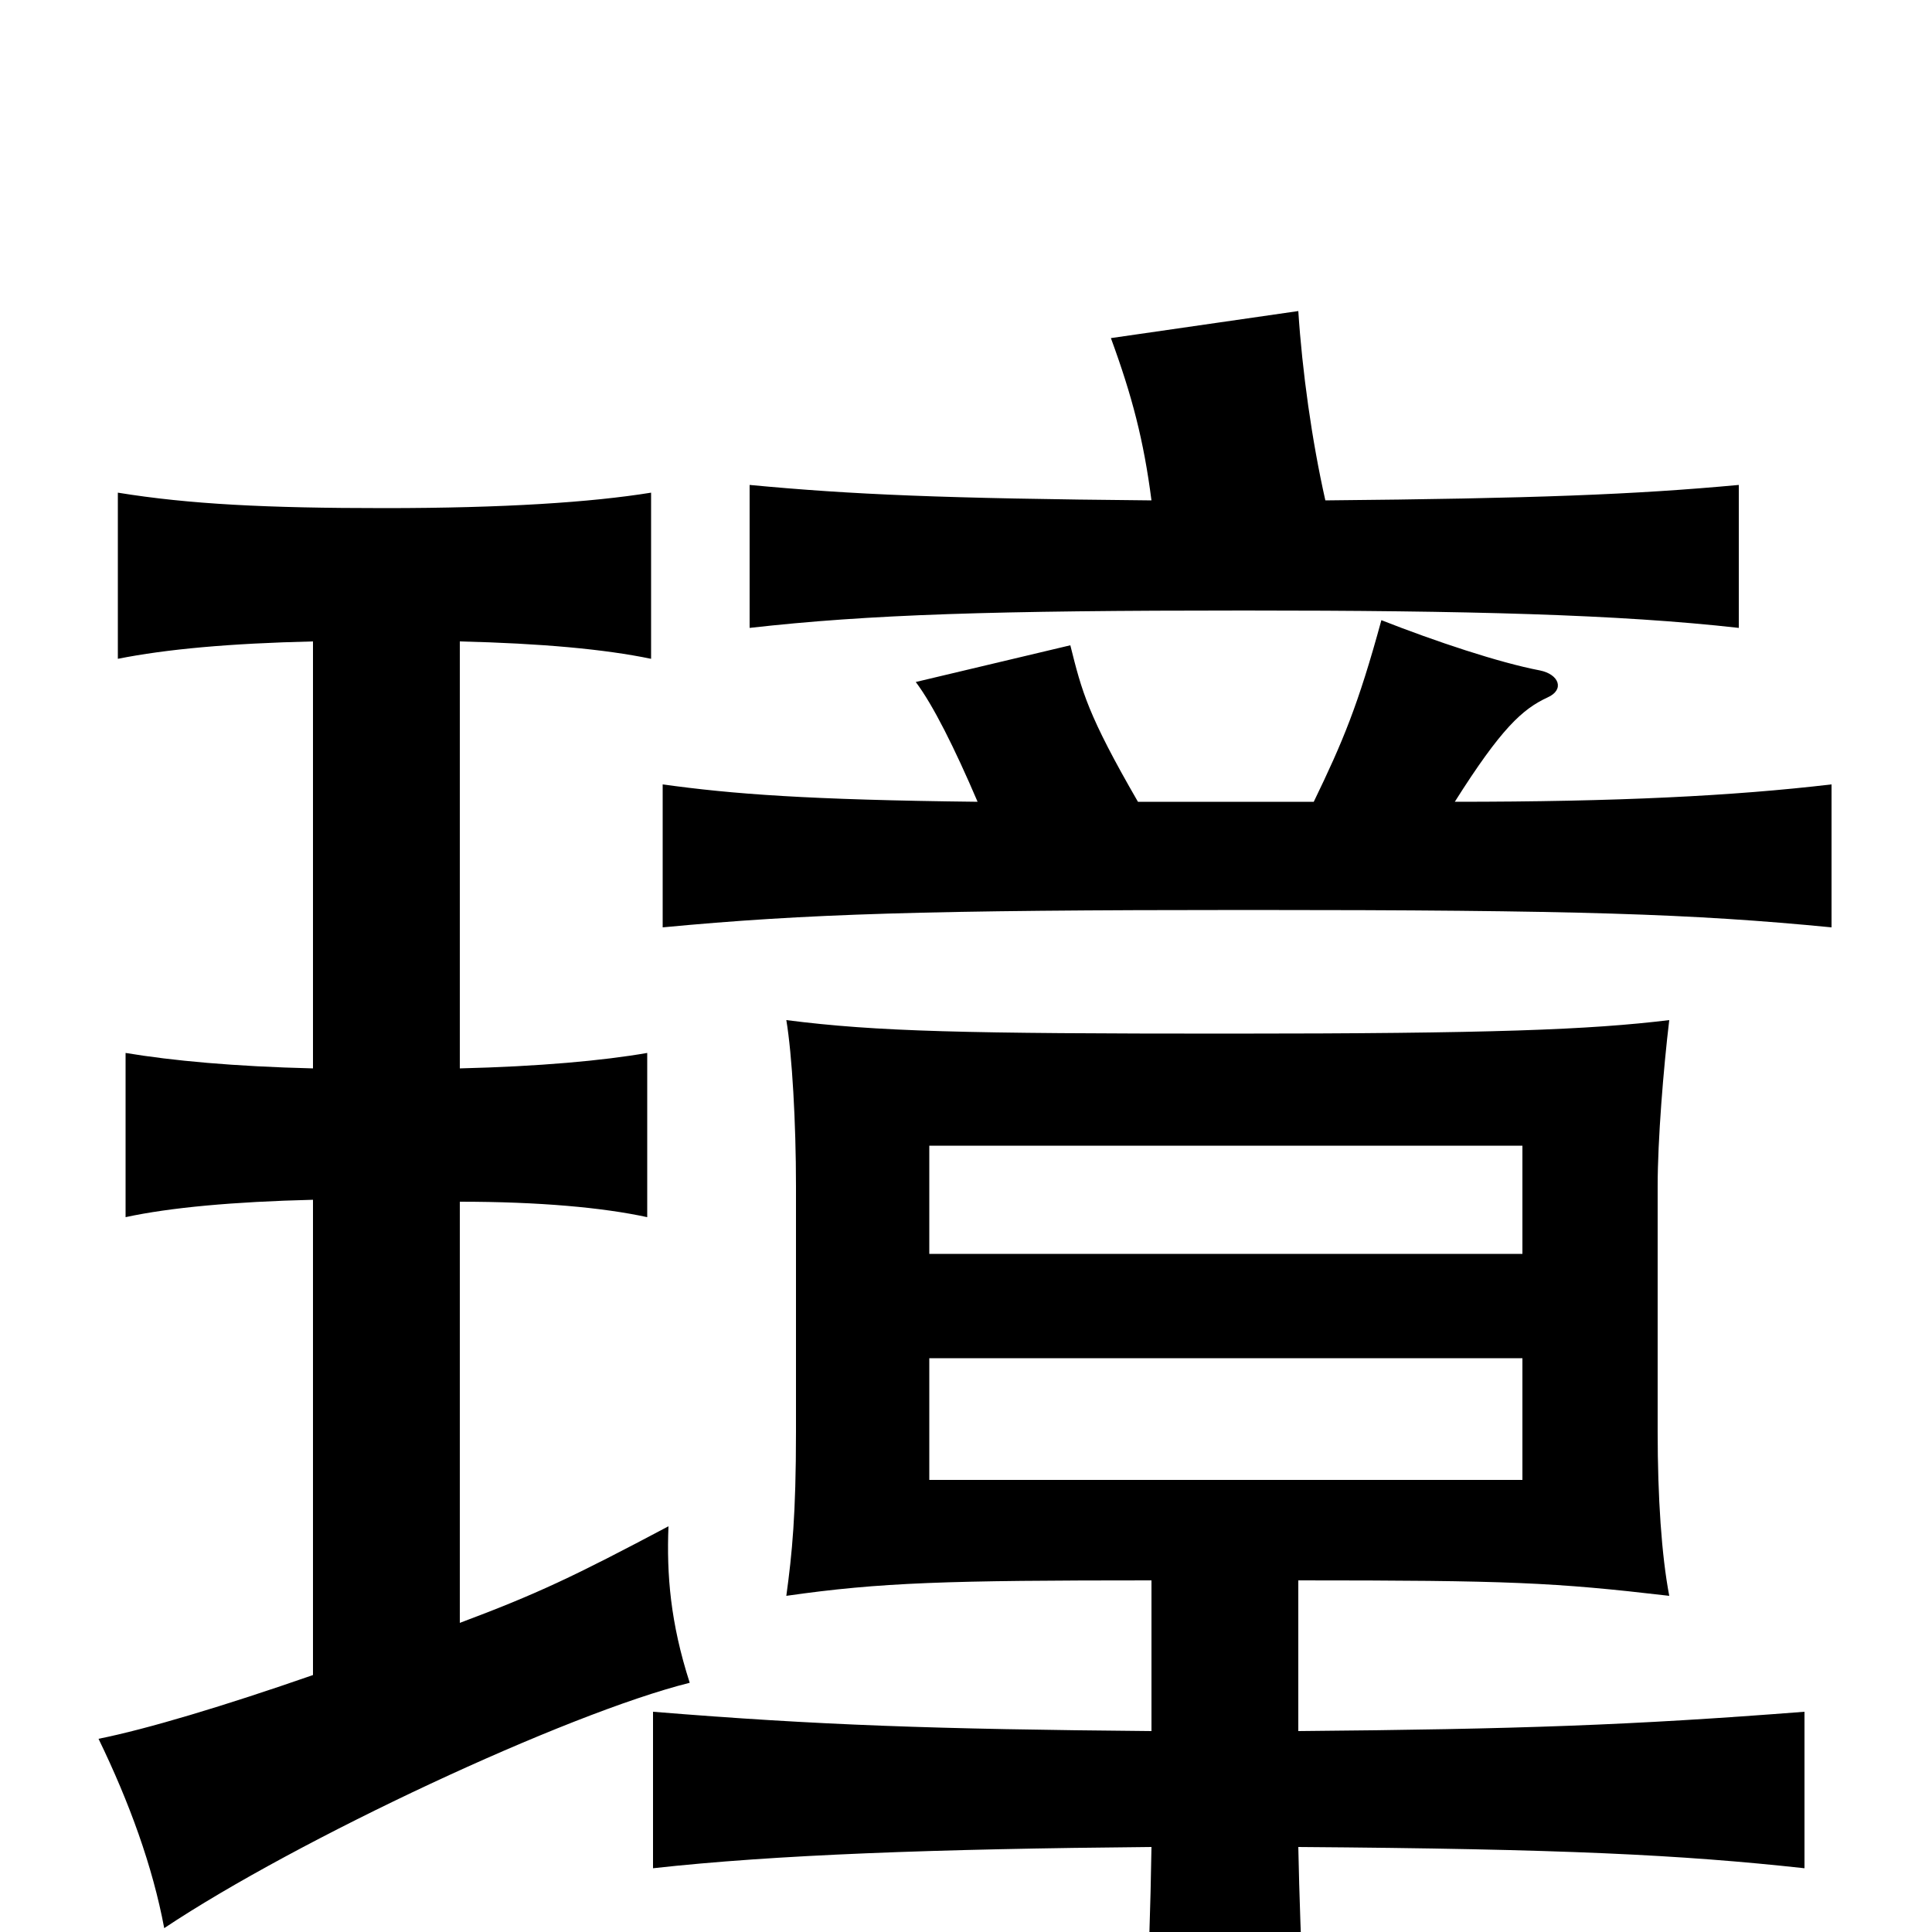 <svg xmlns="http://www.w3.org/2000/svg" viewBox="0 -1000 1000 1000">
	<path fill="#000000" d="M788 -234H481V-297H788ZM788 -351H481V-407H788ZM672 -44C809 -43 870 -40 934 -33V-114C844 -107 786 -105 672 -104V-182C781 -182 804 -181 864 -174C860 -195 858 -225 858 -259V-386C858 -410 861 -447 864 -472C823 -467 772 -465 636 -465C499 -465 454 -466 407 -472C410 -454 412 -419 412 -386V-259C412 -216 410 -196 407 -174C456 -181 490 -182 596 -182V-104C484 -105 424 -107 338 -114V-33C401 -40 484 -43 596 -44C595 20 592 70 589 92H679C676 69 673 6 672 -44ZM753 -585C777 -623 788 -633 801 -639C810 -643 807 -651 797 -653C776 -657 743 -668 715 -679C703 -635 695 -616 680 -585H589C563 -630 560 -642 554 -666L474 -647C483 -635 494 -613 506 -585C418 -586 379 -589 343 -594V-520C417 -527 479 -529 646 -529C817 -529 876 -527 948 -520V-594C897 -588 837 -585 753 -585ZM686 -741C679 -772 674 -808 672 -839L575 -825C586 -795 592 -772 596 -741C488 -742 441 -744 388 -749V-675C450 -682 514 -684 644 -684C759 -684 838 -682 900 -675V-749C846 -744 794 -742 686 -741ZM238 -160V-378C279 -378 312 -375 335 -370V-455C312 -451 279 -448 238 -447V-668C280 -667 313 -664 337 -659V-745C306 -740 261 -737 199 -737C138 -737 98 -739 61 -745V-659C86 -664 119 -667 162 -668V-447C121 -448 89 -451 65 -455V-370C88 -375 121 -378 162 -379V-133C116 -117 76 -105 51 -100C67 -67 79 -34 85 -2C154 -48 293 -113 357 -129C347 -160 345 -185 346 -210C297 -184 278 -175 238 -160Z"/>
</svg>